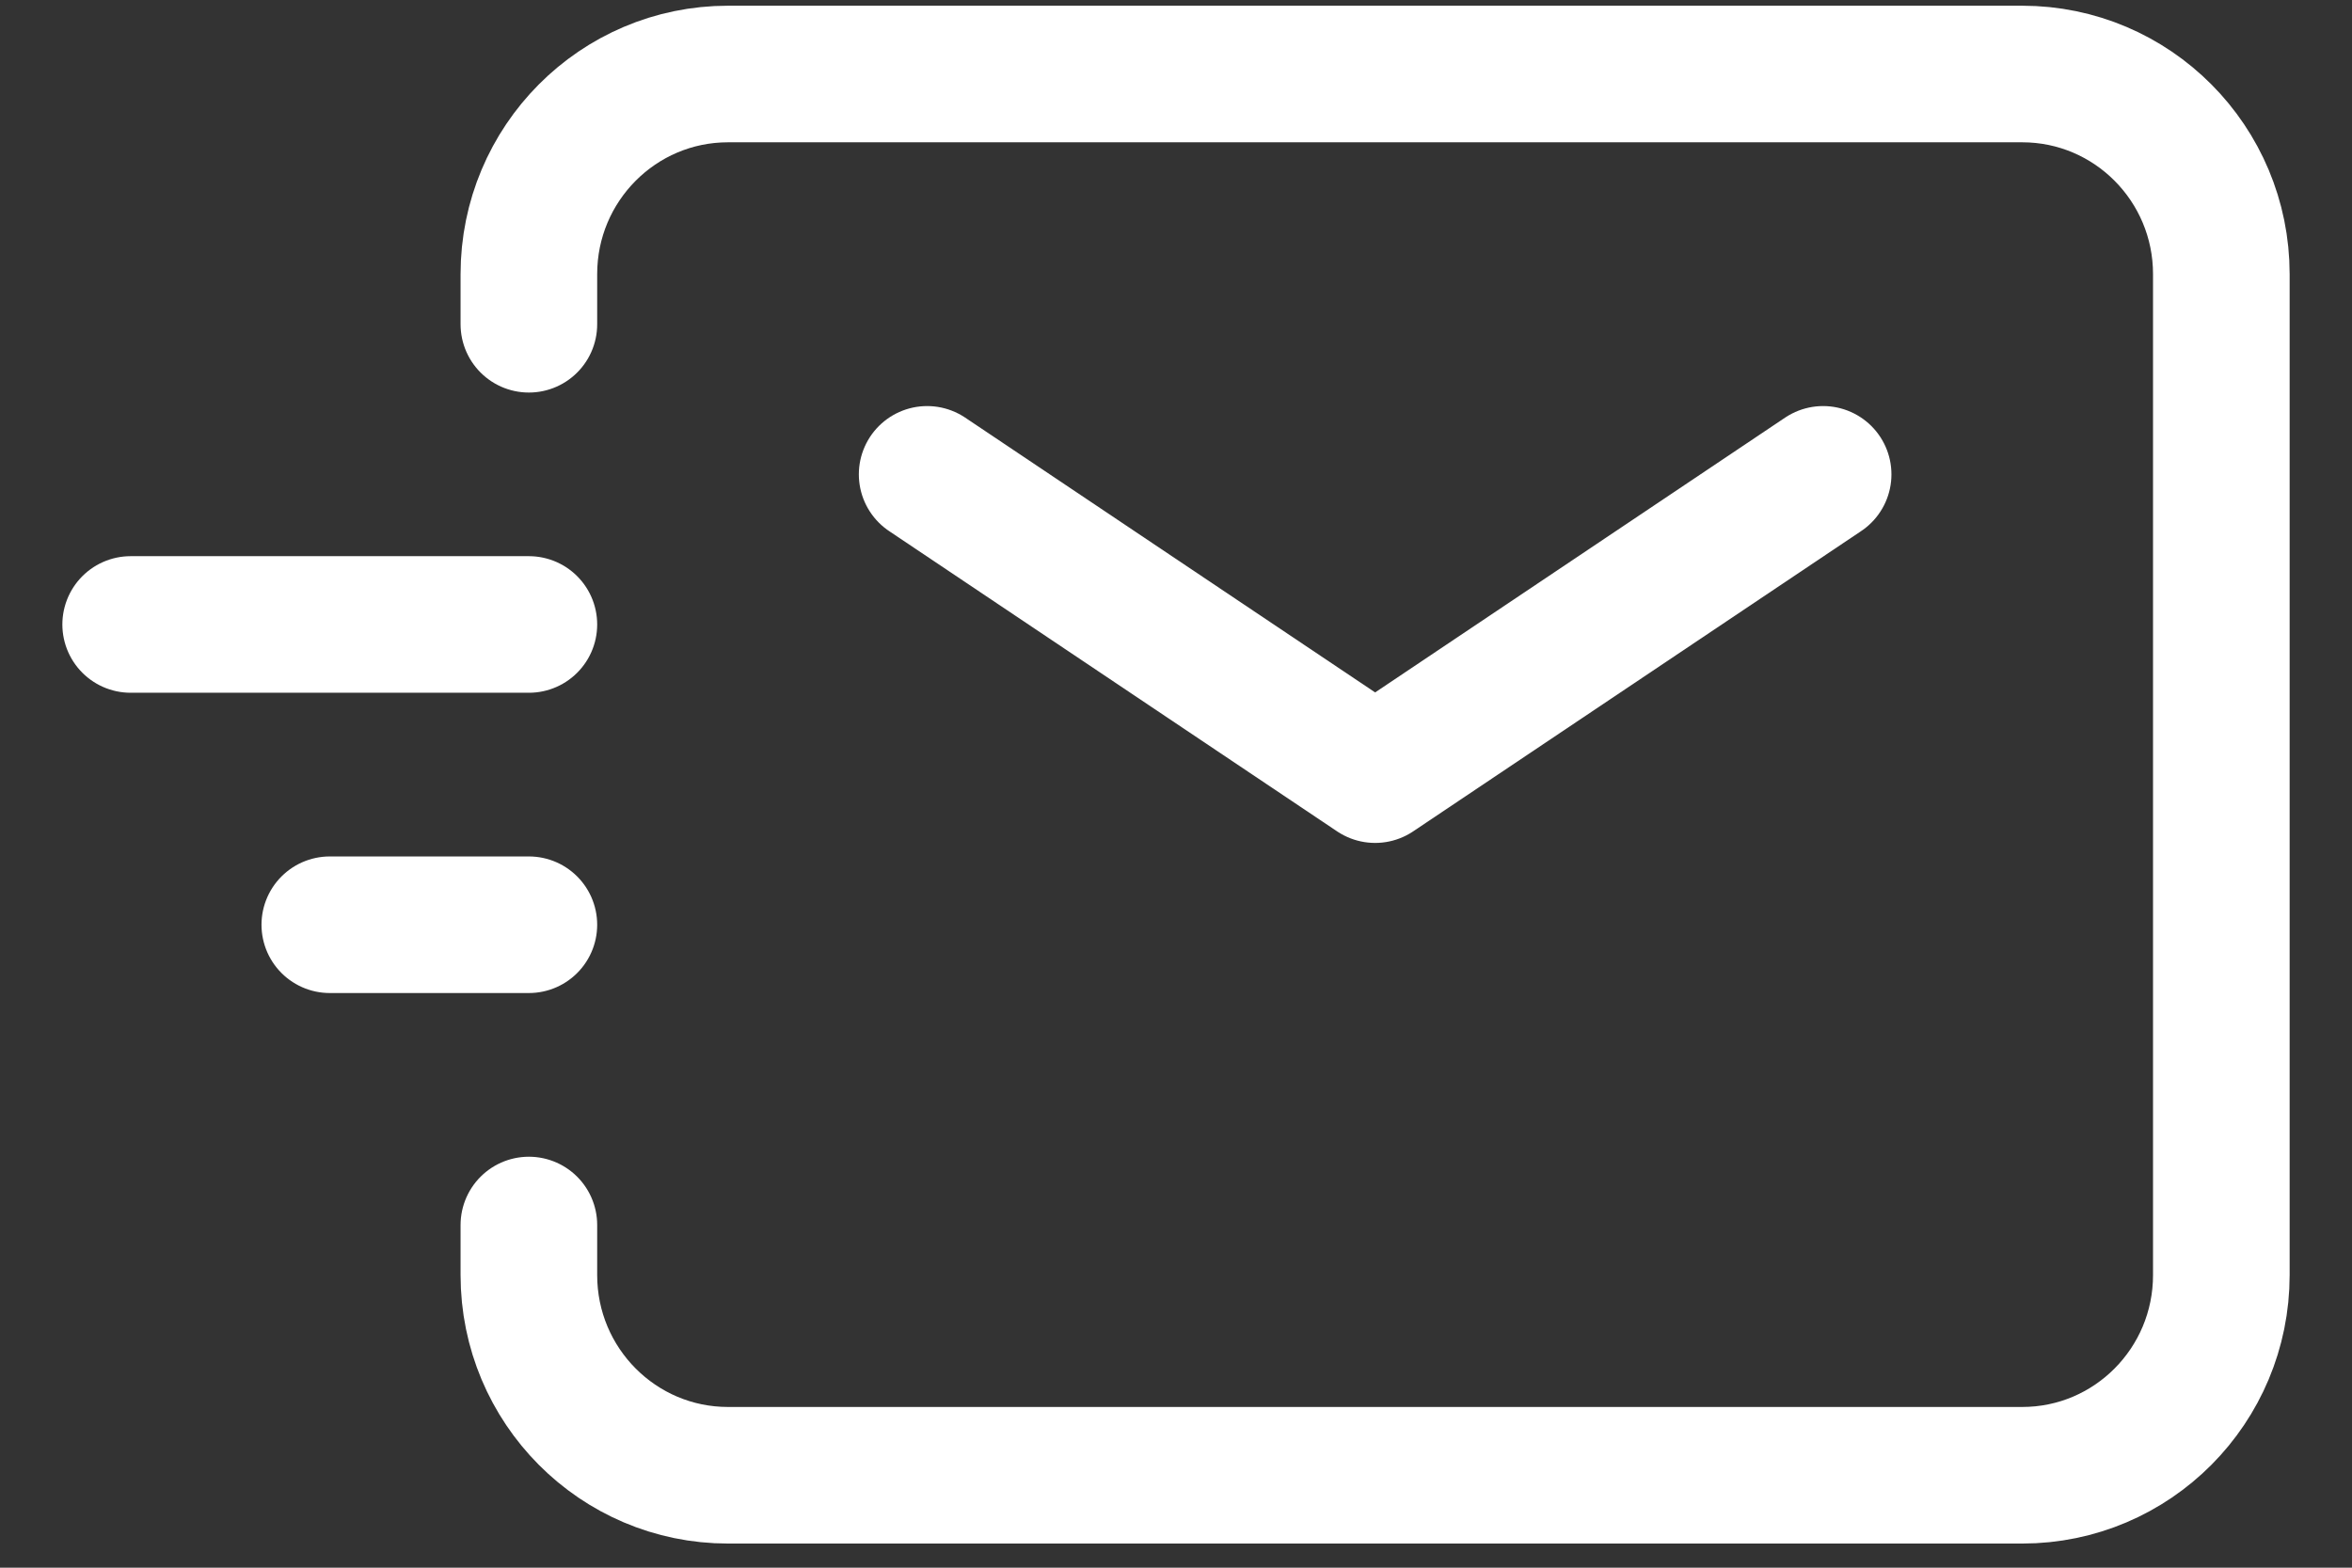 <svg width="36" height="24" viewBox="0 0 36 24" fill="none" xmlns="http://www.w3.org/2000/svg">
<rect x="0" y="0" width="36" height="24" fill="#333333" stroke="none"/>
<path d="M14.191 7.262L21.048 11.859L27.905 7.262" stroke="white" stroke-width="2.091" stroke-linecap="round" stroke-linejoin="round"/>
<path d="M5.048 14.157H8.095" stroke="white" stroke-width="2.091" stroke-linecap="round" stroke-linejoin="round"/>
<path d="M2 9.56H8.095" stroke="white" stroke-width="2.091" stroke-linecap="round" stroke-linejoin="round"/>
<path d="M8.095 4.964V4.197C8.095 2.505 9.46 1.133 11.143 1.133H30.952C32.636 1.133 34 2.505 34 4.197V19.52C34 21.213 32.636 22.585 30.952 22.585H11.143C9.46 22.585 8.095 21.213 8.095 19.52V18.754" stroke="white" stroke-width="2.091" stroke-linecap="round"/>
</svg>
